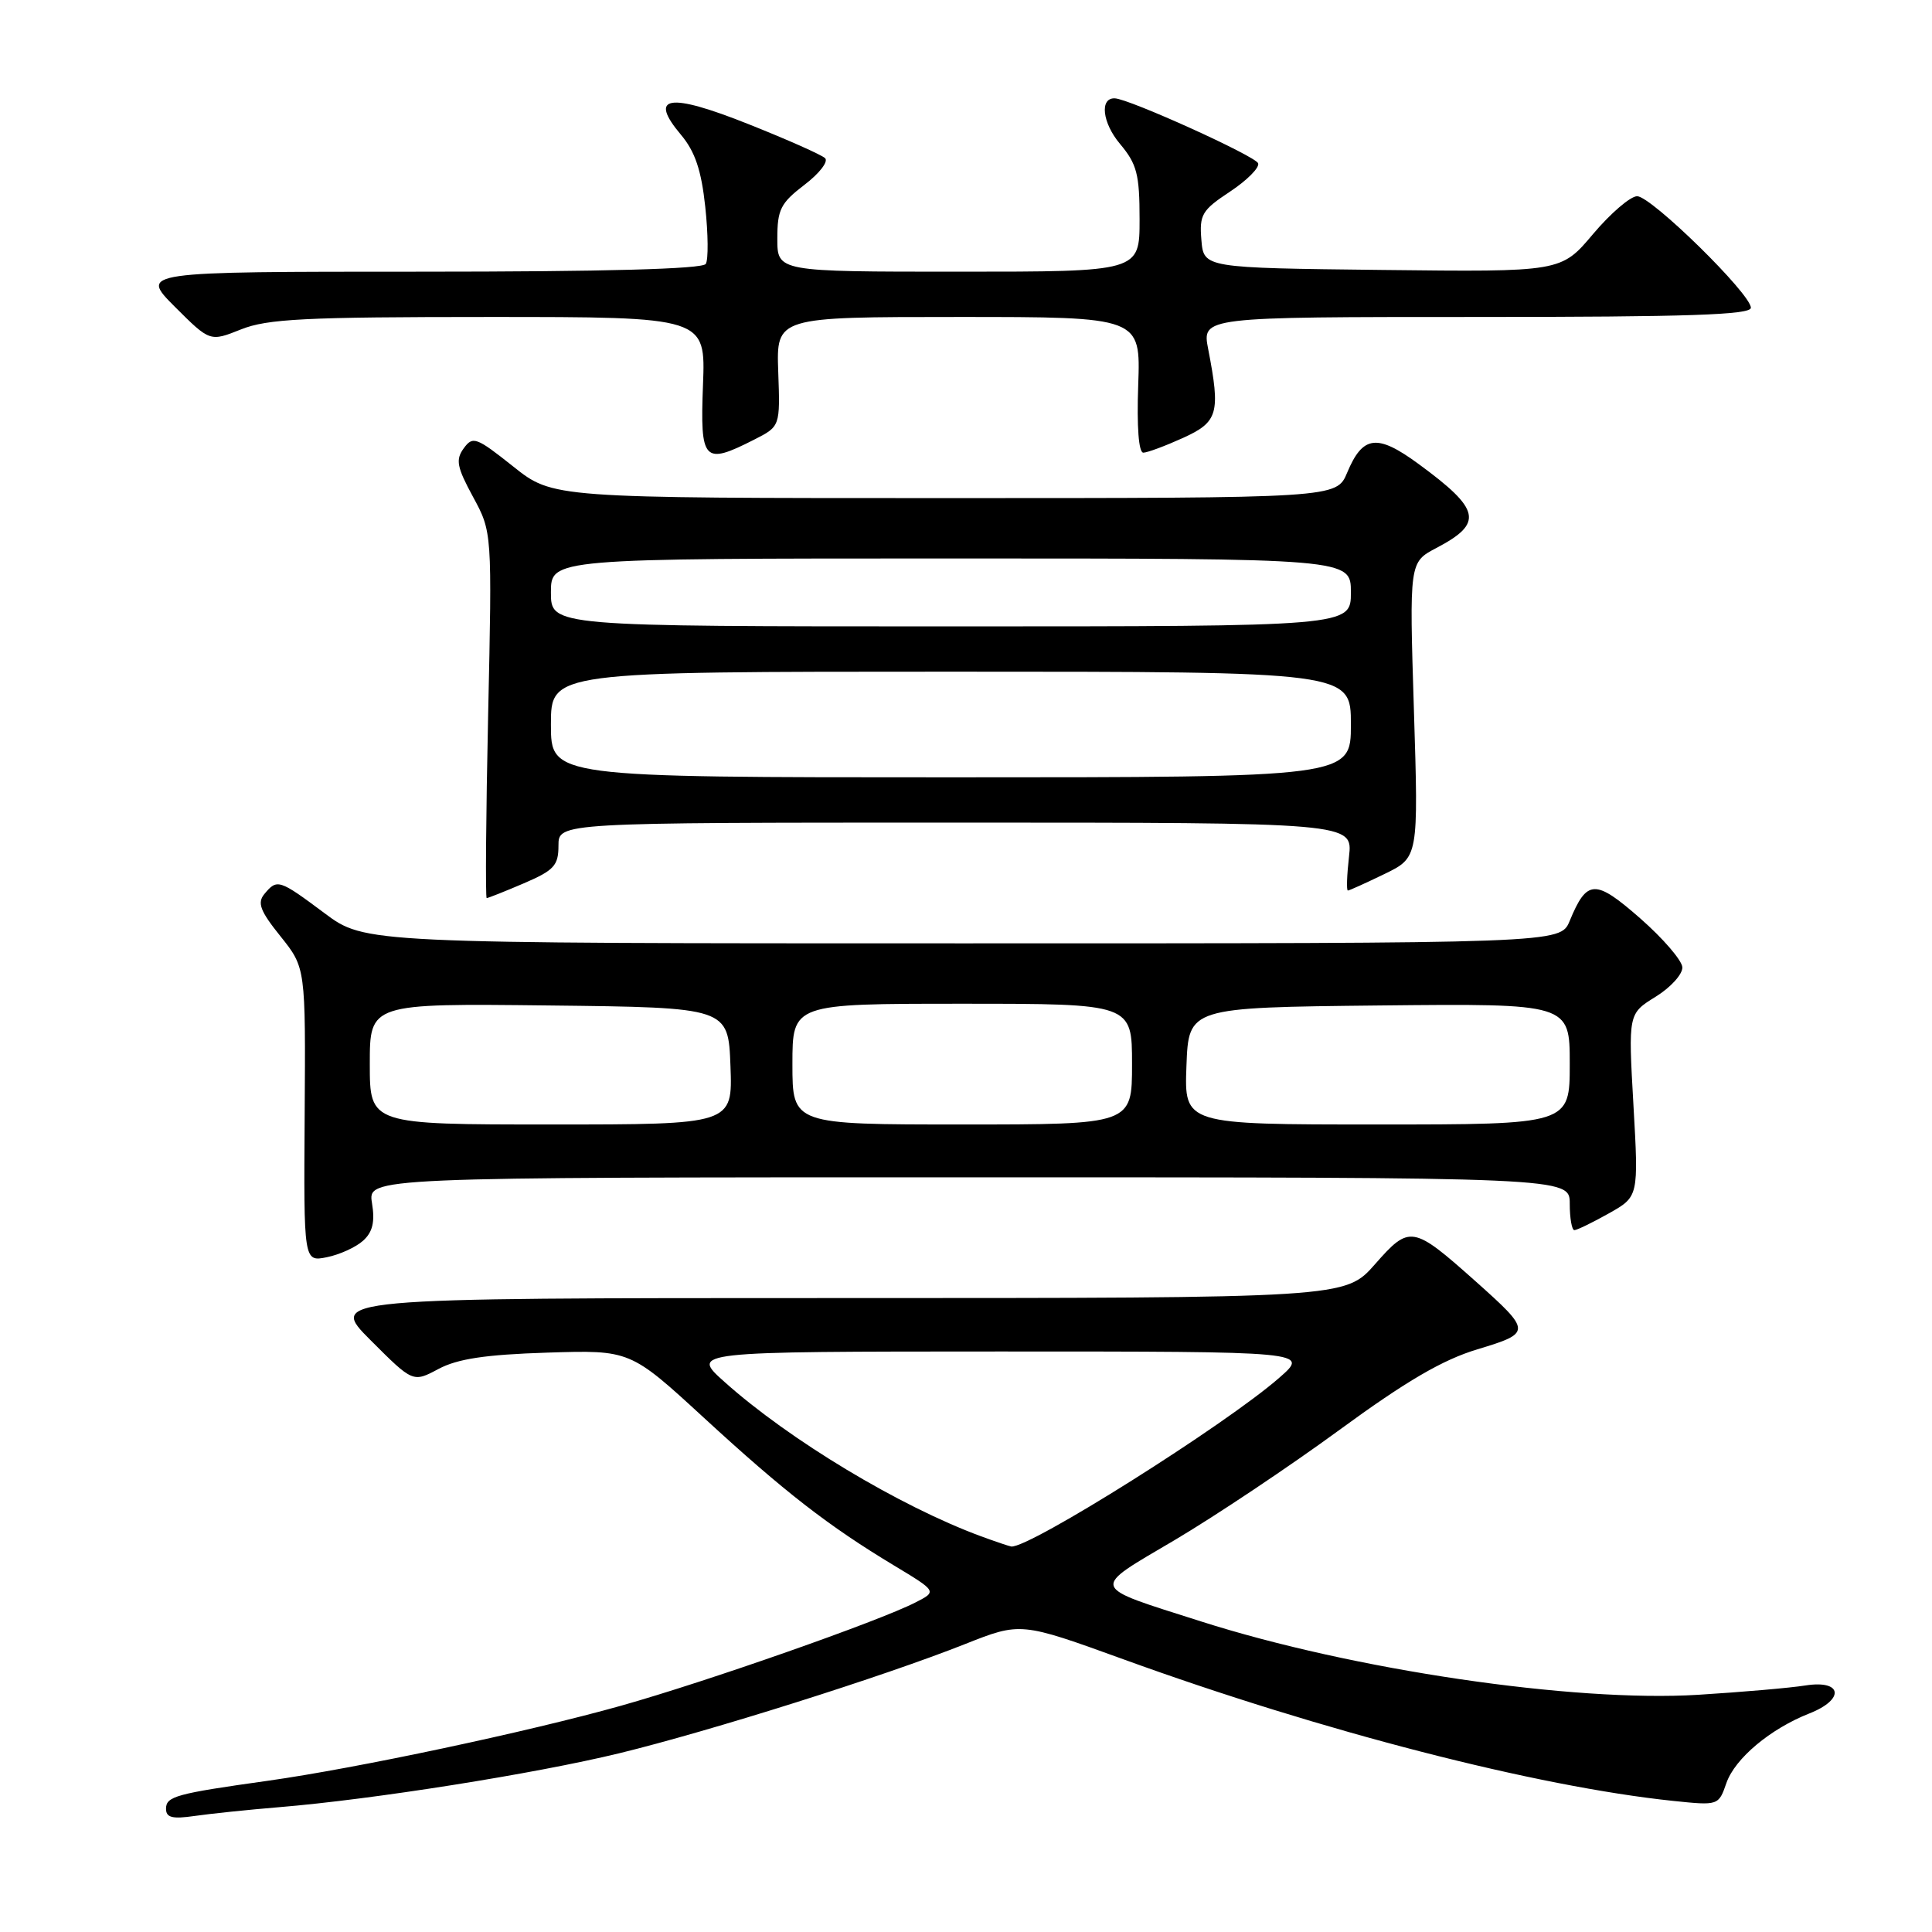 <?xml version="1.0" encoding="UTF-8" standalone="no"?>
<!DOCTYPE svg PUBLIC "-//W3C//DTD SVG 1.1//EN" "http://www.w3.org/Graphics/SVG/1.1/DTD/svg11.dtd" >
<svg xmlns="http://www.w3.org/2000/svg" xmlns:xlink="http://www.w3.org/1999/xlink" version="1.1" viewBox="0 0 256 256">
 <g >
 <path fill="currentColor"
d=" M 37.00 239.46 C 49.38 238.44 70.83 235.04 82.00 232.33 C 94.04 229.40 117.06 222.14 127.87 217.85 C 135.24 214.93 135.24 214.93 148.87 219.87 C 175.18 229.42 203.57 236.73 221.71 238.63 C 227.70 239.25 227.72 239.25 228.76 236.25 C 229.90 233.00 234.57 229.08 239.75 227.04 C 244.48 225.18 244.12 222.57 239.25 223.33 C 237.19 223.66 230.78 224.21 225.00 224.57 C 208.48 225.58 179.26 221.27 159.12 214.84 C 144.20 210.08 144.40 210.71 155.68 204.05 C 161.08 200.85 170.90 194.29 177.50 189.46 C 186.33 183.00 191.15 180.18 195.77 178.79 C 202.98 176.61 202.97 176.43 195.50 169.76 C 187.19 162.36 186.79 162.29 182.20 167.51 C 178.25 172.00 178.25 172.00 110.88 172.00 C 43.52 172.00 43.52 172.00 49.12 177.60 C 54.72 183.20 54.72 183.20 58.11 181.39 C 60.63 180.05 64.33 179.49 72.50 179.23 C 83.50 178.88 83.50 178.88 93.30 187.89 C 103.96 197.69 109.75 202.19 118.49 207.45 C 124.16 210.87 124.16 210.87 121.33 212.32 C 116.52 214.80 93.62 222.83 82.28 226.02 C 69.97 229.48 47.28 234.30 35.50 235.96 C 23.30 237.67 22.00 238.03 22.00 239.67 C 22.00 240.84 22.83 241.05 25.75 240.63 C 27.81 240.33 32.88 239.80 37.00 239.46 Z  M 48.11 164.40 C 49.38 163.26 49.70 161.90 49.29 159.41 C 48.74 156.00 48.74 156.00 128.37 156.00 C 208.00 156.00 208.00 156.00 208.00 159.50 C 208.00 161.43 208.28 163.00 208.61 163.00 C 208.95 163.00 211.01 162.00 213.18 160.78 C 217.13 158.56 217.13 158.56 216.44 146.44 C 215.75 134.32 215.75 134.32 219.37 132.08 C 221.37 130.85 222.96 129.09 222.92 128.17 C 222.87 127.25 220.36 124.34 217.34 121.69 C 211.36 116.45 210.28 116.49 207.99 122.03 C 206.76 125.00 206.76 125.00 127.56 125.00 C 48.36 125.00 48.36 125.00 43.00 121.00 C 36.98 116.51 36.72 116.43 35.04 118.45 C 34.06 119.63 34.46 120.70 37.17 124.07 C 40.50 128.23 40.50 128.23 40.37 147.72 C 40.24 167.20 40.24 167.20 43.30 166.59 C 44.99 166.25 47.15 165.27 48.11 164.40 Z  M 69.42 117.04 C 73.42 115.32 74.00 114.69 74.00 112.04 C 74.00 109.00 74.00 109.00 126.63 109.00 C 179.26 109.00 179.26 109.00 178.75 113.50 C 178.47 115.97 178.40 118.00 178.60 118.00 C 178.79 118.00 180.97 117.01 183.45 115.81 C 187.96 113.62 187.96 113.62 187.35 94.06 C 186.74 74.50 186.74 74.50 190.31 72.62 C 196.60 69.32 196.22 67.53 187.97 61.48 C 182.48 57.45 180.58 57.68 178.51 62.62 C 177.10 66.00 177.10 66.00 125.18 66.00 C 73.26 66.00 73.26 66.00 68.00 61.81 C 63.12 57.93 62.65 57.75 61.45 59.40 C 60.35 60.91 60.53 61.88 62.68 65.84 C 65.21 70.50 65.21 70.50 64.68 94.75 C 64.39 108.09 64.31 119.00 64.49 119.00 C 64.68 119.00 66.90 118.12 69.42 117.04 Z  M 99.94 58.25 C 103.38 56.50 103.38 56.50 103.12 49.25 C 102.87 42.00 102.87 42.00 127.00 42.00 C 151.14 42.00 151.14 42.00 150.82 51.00 C 150.62 56.56 150.88 60.00 151.50 59.98 C 152.05 59.97 154.41 59.09 156.75 58.03 C 161.41 55.91 161.74 54.76 160.09 46.25 C 159.27 42.00 159.27 42.00 195.63 42.00 C 223.66 42.00 232.00 41.72 232.00 40.78 C 232.00 38.94 218.80 26.00 216.93 26.00 C 216.04 26.00 213.41 28.26 211.08 31.02 C 206.85 36.04 206.85 36.04 183.18 35.77 C 159.50 35.50 159.50 35.50 159.19 31.80 C 158.91 28.45 159.26 27.85 162.97 25.40 C 165.22 23.91 166.91 22.22 166.71 21.64 C 166.40 20.70 149.65 13.11 147.72 13.03 C 145.68 12.95 146.06 16.28 148.40 19.06 C 150.65 21.74 151.00 23.08 151.00 29.08 C 151.00 36.00 151.00 36.00 127.00 36.00 C 103.00 36.00 103.00 36.00 103.00 31.62 C 103.00 27.77 103.43 26.91 106.58 24.50 C 108.56 23.00 109.79 21.41 109.33 20.96 C 108.88 20.52 104.31 18.49 99.18 16.45 C 88.60 12.23 85.86 12.67 90.24 17.87 C 92.10 20.09 92.93 22.55 93.45 27.40 C 93.84 31.00 93.87 34.41 93.52 34.97 C 93.10 35.65 80.09 36.00 55.70 36.00 C 18.53 36.00 18.53 36.00 23.17 40.65 C 27.82 45.29 27.82 45.29 31.93 43.65 C 35.41 42.25 40.44 42.00 64.77 42.00 C 93.50 42.00 93.50 42.00 93.15 51.00 C 92.76 61.16 93.23 61.66 99.94 58.25 Z  M 130.00 203.57 C 119.19 199.58 104.59 190.80 96.00 183.11 C 91.50 179.09 91.50 179.09 132.50 179.08 C 173.50 179.08 173.50 179.08 169.50 182.57 C 162.36 188.82 136.36 205.18 134.00 204.92 C 133.72 204.88 131.93 204.28 130.00 203.57 Z  M 49.00 140.98 C 49.00 132.96 49.00 132.96 72.75 133.23 C 96.50 133.50 96.50 133.50 96.79 141.25 C 97.08 149.00 97.08 149.00 73.04 149.00 C 49.00 149.00 49.00 149.00 49.00 140.98 Z  M 105.00 141.00 C 105.00 133.00 105.00 133.00 127.50 133.00 C 150.00 133.00 150.00 133.00 150.00 141.00 C 150.00 149.00 150.00 149.00 127.50 149.00 C 105.00 149.00 105.00 149.00 105.00 141.00 Z  M 157.21 141.25 C 157.50 133.50 157.50 133.50 182.75 133.23 C 208.00 132.97 208.00 132.97 208.00 140.98 C 208.00 149.00 208.00 149.00 182.46 149.00 C 156.92 149.00 156.92 149.00 157.21 141.25 Z  M 73.00 96.00 C 73.00 89.00 73.00 89.00 126.00 89.00 C 179.00 89.00 179.00 89.00 179.00 96.00 C 179.00 103.00 179.00 103.00 126.00 103.00 C 73.00 103.00 73.00 103.00 73.00 96.00 Z  M 73.00 78.50 C 73.00 74.00 73.00 74.00 126.00 74.00 C 179.00 74.00 179.00 74.00 179.00 78.50 C 179.00 83.00 179.00 83.00 126.00 83.00 C 73.00 83.00 73.00 83.00 73.00 78.50 Z "/>
</g>
</svg>